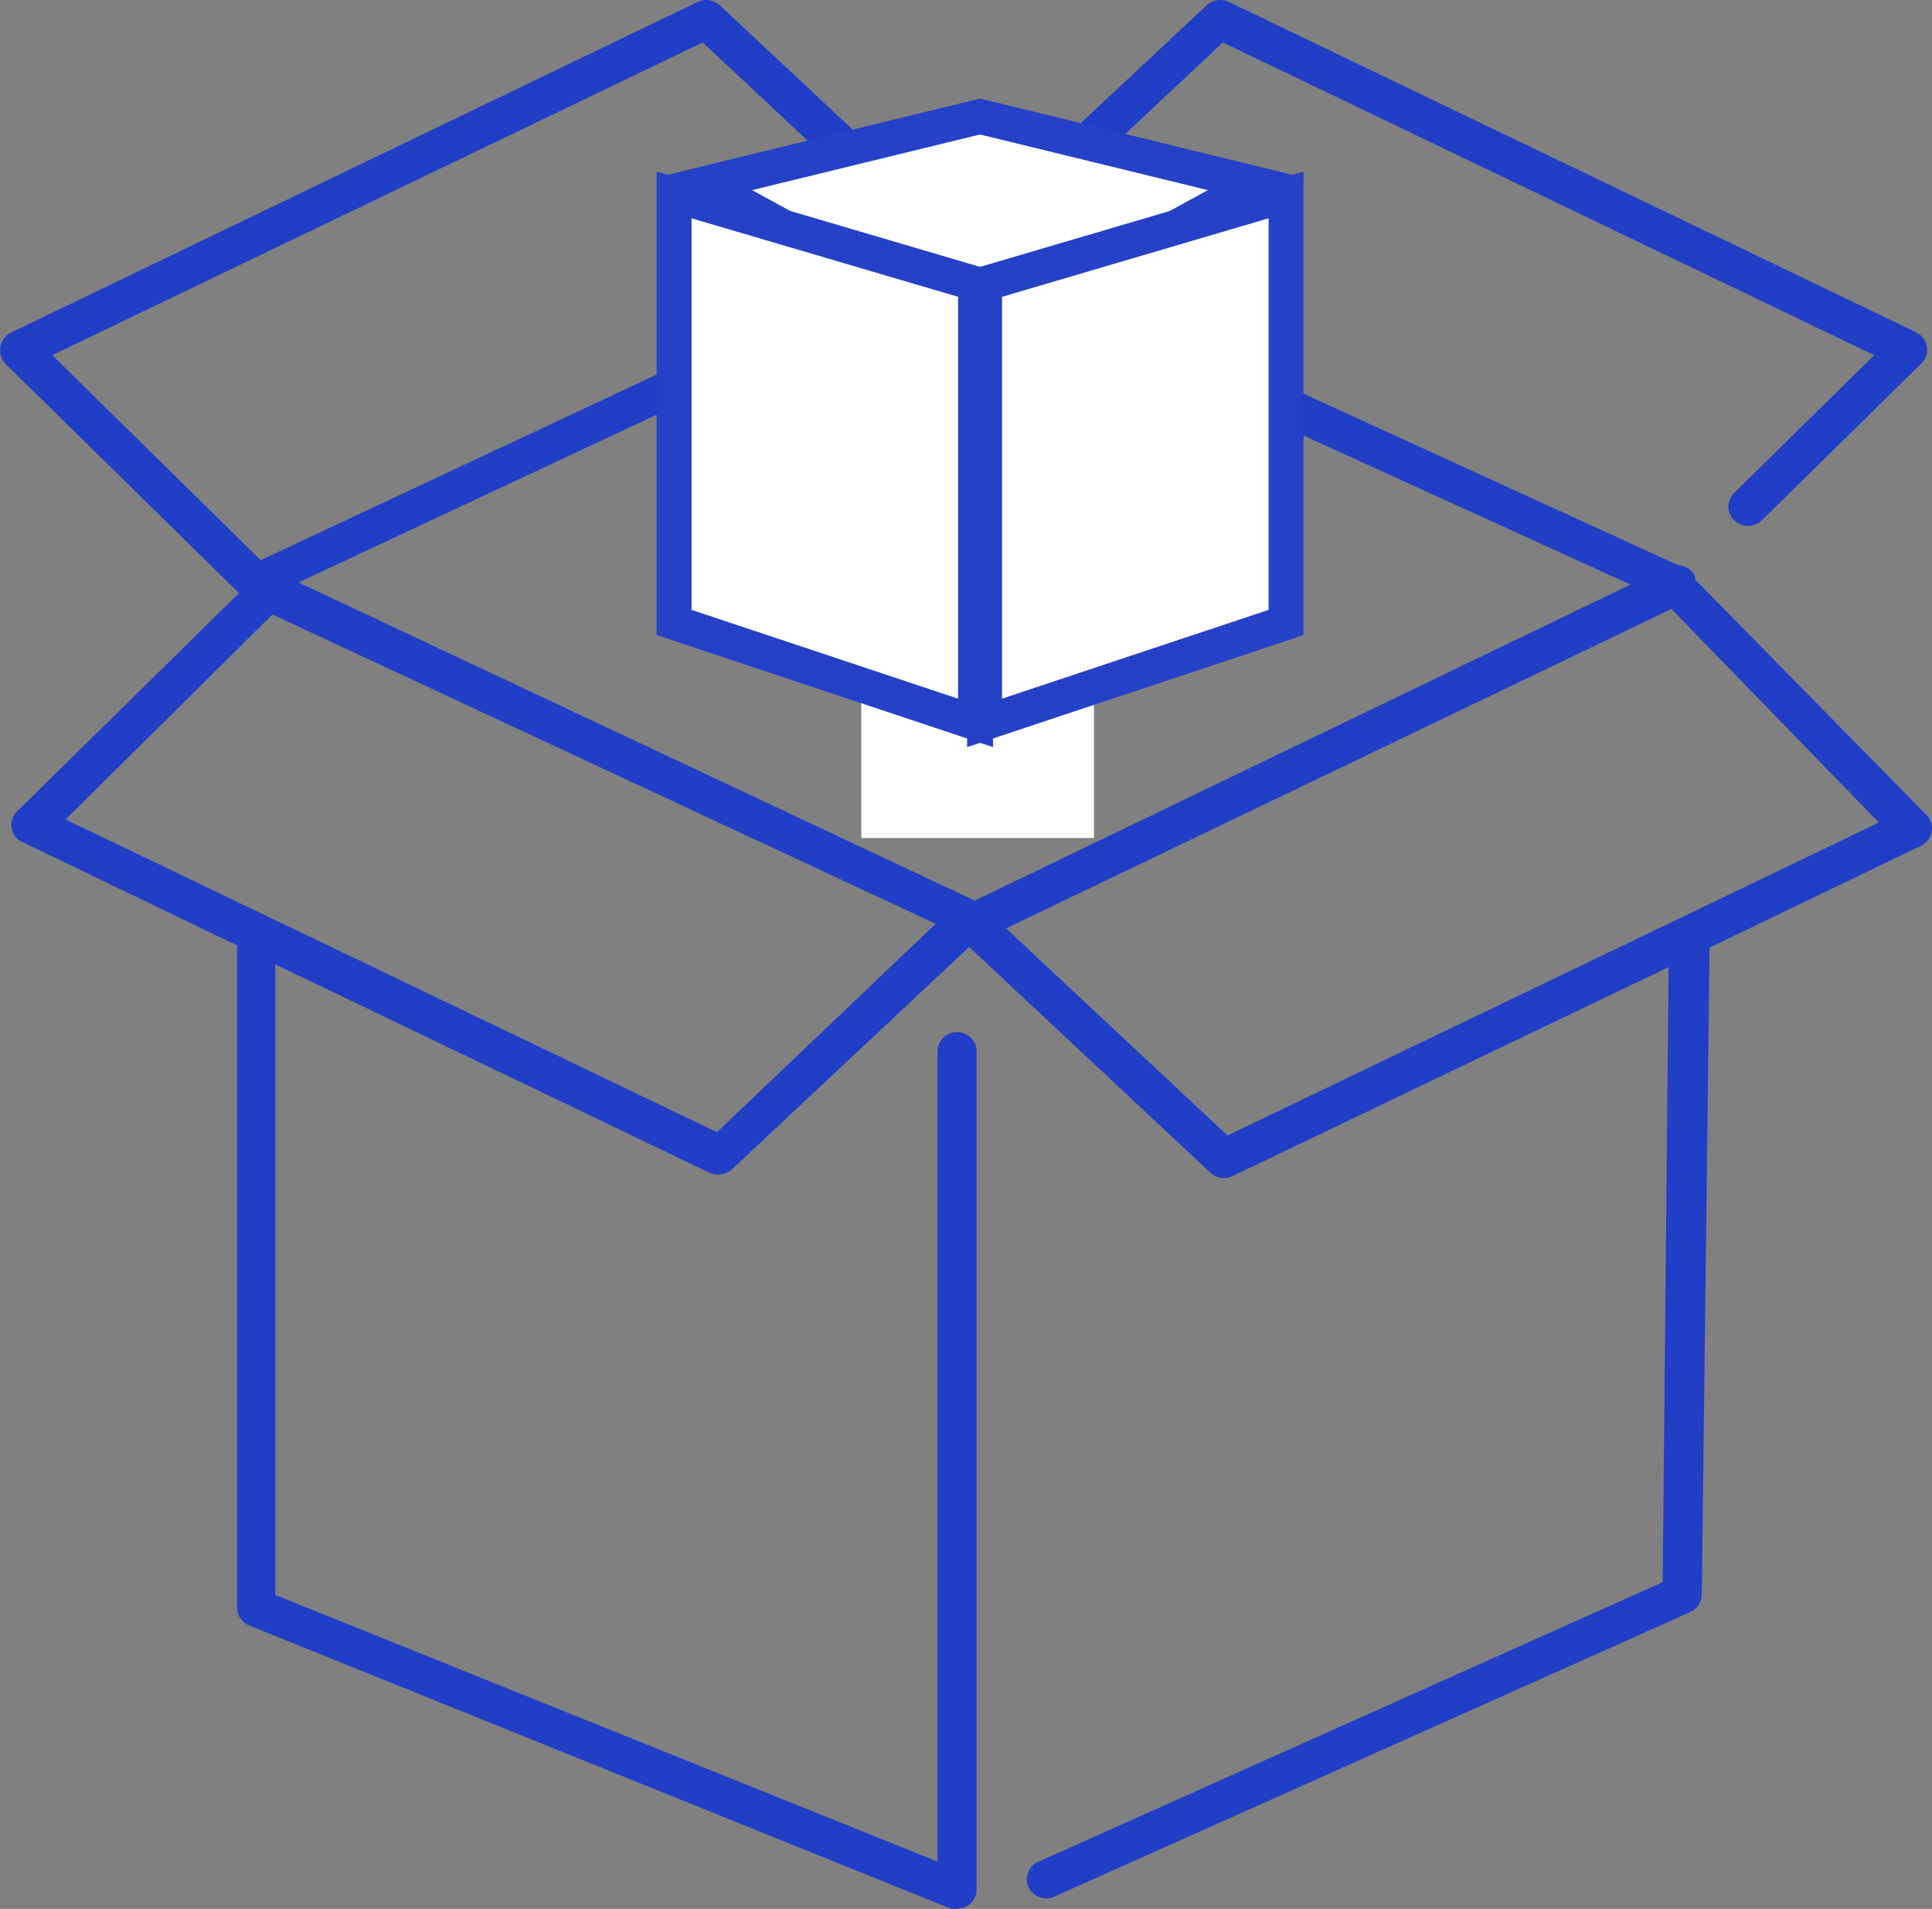 <?xml version="1.0" encoding="UTF-8"?>
<svg width="83px" height="82px" viewBox="0 0 83 82" version="1.1" xmlns="http://www.w3.org/2000/svg" xmlns:xlink="http://www.w3.org/1999/xlink">
    <rect x="0" y="0" width="83" height="82" fill="#808080" stroke="none"/>
    <!-- Generator: Sketch 52.5 (67469) - http://www.bohemiancoding.com/sketch -->
    <title>Token Issuance icon</title>
    <desc>Created with Sketch.</desc>
    <g id="key-flow-1218" stroke="none" stroke-width="1" fill="none" fill-rule="evenodd">
        <g id="0-1Landing-未登录" transform="translate(-417, -1048)" fill-rule="nonzero">
            <g id="Token-issuance" transform="translate(208, 994)">
                <g id="Token-Issuance-icon" transform="translate(209, 54)">
                    <path d="M41.155,81.986 C41.049,82.005 40.941,82.005 40.835,81.986 L10.706,69.825 C10.388,69.696 10.182,69.389 10.186,69.051 L10.186,40.614 L0.965,36.171 C0.713,36.064 0.537,35.836 0.499,35.569 C0.455,35.304 0.544,35.036 0.739,34.848 L10.266,25.478 L0.219,15.61 C0.044,15.417 -0.032,15.156 0.012,14.901 C0.056,14.646 0.216,14.425 0.445,14.299 L29.975,0.081 C30.29,-0.066 30.665,-0.009 30.921,0.225 L41.382,10.014 L51.842,0.225 C52.098,-0.009 52.473,-0.066 52.788,0.081 L82.318,14.273 C82.562,14.396 82.735,14.624 82.784,14.889 C82.828,15.153 82.738,15.422 82.544,15.61 L75.695,22.346 C75.483,22.556 75.173,22.64 74.882,22.565 C74.59,22.49 74.361,22.268 74.282,21.982 C74.202,21.696 74.284,21.39 74.496,21.179 L80.519,15.256 L52.535,1.824 L42.154,11.547 C42.093,11.599 42.026,11.643 41.955,11.678 L41.955,34.442 C41.955,34.898 41.579,35.267 41.115,35.267 C40.651,35.267 40.276,34.898 40.276,34.442 L40.276,12.163 L12.825,25.019 L41.875,38.687 L70.045,25.111 L45.632,13.985 C45.34,13.874 45.135,13.612 45.1,13.306 C45.066,13 45.207,12.7 45.468,12.529 C45.728,12.357 46.064,12.343 46.339,12.491 L72.11,24.285 C72.414,24.299 72.685,24.475 72.817,24.744 C72.824,24.792 72.824,24.84 72.817,24.888 L82.771,35.018 C82.957,35.205 83.037,35.47 82.984,35.726 C82.942,35.987 82.773,36.212 82.531,36.329 L73.443,40.706 L73.11,68.514 C73.099,68.831 72.909,69.114 72.617,69.248 L45.379,81.435 C45.103,81.596 44.757,81.587 44.489,81.413 C44.221,81.239 44.078,80.93 44.12,80.617 C44.162,80.304 44.382,80.042 44.686,79.941 L71.431,67.964 L71.684,41.544 L52.948,50.521 C52.634,50.676 52.254,50.618 52.002,50.377 L41.635,40.679 L31.441,50.233 C31.179,50.466 30.801,50.523 30.481,50.377 L11.825,41.426 L11.825,68.514 L40.276,79.968 L40.276,45.161 C40.276,44.705 40.651,44.336 41.115,44.336 C41.579,44.336 41.955,44.705 41.955,45.161 L41.955,81.16 C41.957,81.439 41.817,81.7 41.581,81.855 C41.454,81.936 41.307,81.981 41.155,81.986 Z M43.22,39.88 L52.735,48.778 L80.719,35.333 L71.804,26.159 L43.22,39.88 Z M2.817,35.202 L30.801,48.634 L40.196,39.683 L11.705,26.395 L2.817,35.202 Z M2.244,15.256 L11.199,24.063 L39.689,10.709 L30.188,1.824 L2.244,15.256 Z" id="形状" fill="#213EC6"></path>
                    <rect id="矩形" fill="#FFFFFF" x="37" y="7" width="10" height="29"></rect>
                    <g id="分组-5" transform="translate(28, 4)" fill="#FFFFFF" stroke="#2541C7" stroke-width="1.5">
                        <path d="M14.104,1.005 L2.255,3.896 L14.104,10.382 L25.945,3.896 L14.104,1.005 Z" id="矩形"></path>
                        <path d="M0.958,4.374 L0.958,22.739 L13.91,27.053 L13.91,8.189 L0.958,4.374 Z" id="矩形"></path>
                        <path d="M27.25,4.374 L14.298,8.189 L14.298,27.053 L27.25,22.739 L27.25,4.374 Z" id="矩形-copy"></path>
                    </g>
                </g>
            </g>
        </g>
    </g>
</svg>